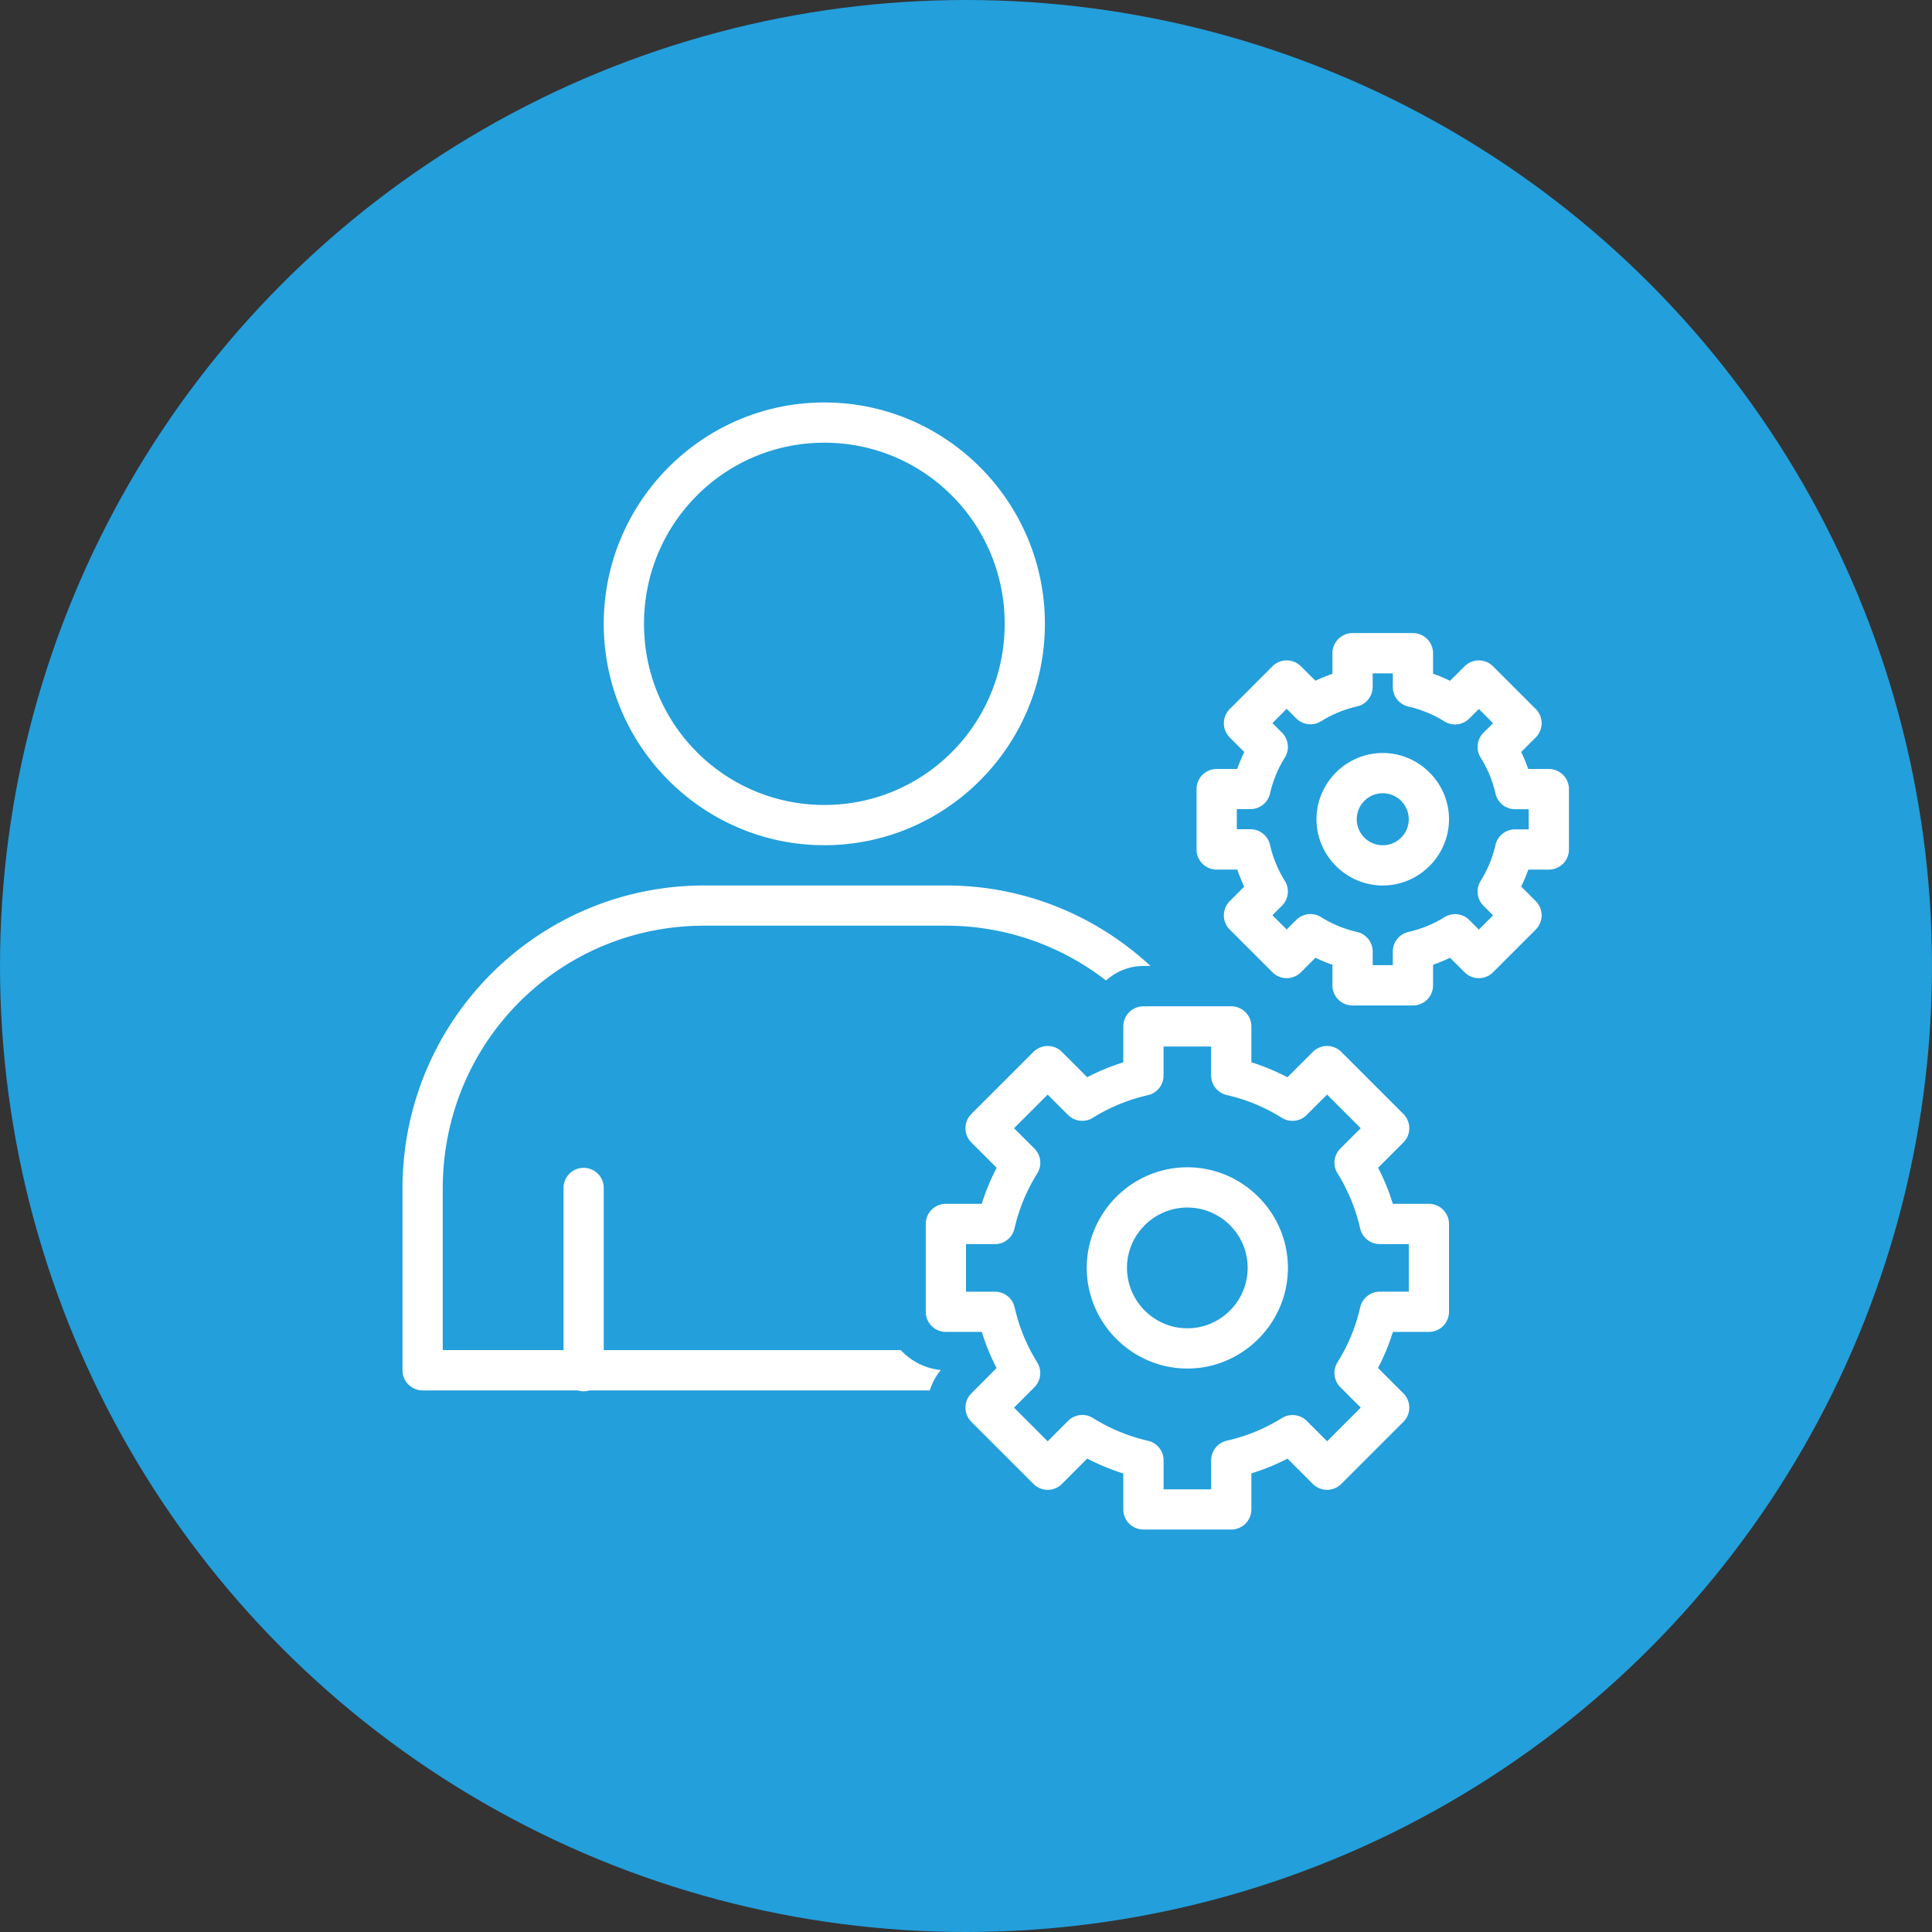 <svg xmlns="http://www.w3.org/2000/svg" width="48" height="48" viewBox="0 0 48 48"><rect x="0" y="0" width="48" height="48" fill="#333333" stroke="none"/><g transform="translate(0 -1004.362)"><circle cx="24" cy="1028.362" r="24" fill="#239fdb" fill-rule="evenodd"/><path fill="#fff" fill-rule="evenodd" d="M 11.502,2 C 8.48,2 6.021,4.469 6.021,7.5 c 2.89e-5,3.031 2.459,5.5 5.48,5.5 3.022,0 5.48,-2.469 5.48,-5.5 C 16.982,4.469 14.524,2 11.502,2 Z m 0,1 c 2.479,0 4.48,2.007 4.48,4.5 C 15.982,9.992 13.981,12 11.502,12 9.023,12 7.022,9.992 7.021,7.5 7.021,5.008 9.023,3 11.502,3 Z M 24.625,7.73 a 0.5,0.5 0 0 0 -0.5,0.5 l 0,0.512 c -0.144,0.05 -0.285,0.106 -0.422,0.172 l -0.361,-0.359 a 0.5,0.5 0 0 0 -0.707,0 l -1.061,1.061 a 0.5,0.5 0 0 0 0,0.707 l 0.361,0.361 c -0.067,0.138 -0.126,0.277 -0.176,0.422 l -0.51,0 a 0.5,0.5 0 0 0 -0.5,0.5 l 0,1.5 a 0.5,0.5 0 0 0 0.5,0.5 l 0.512,0 c 0.05,0.144 0.106,0.284 0.172,0.422 l -0.359,0.361 a 0.5,0.5 0 0 0 0,0.707 l 1.061,1.061 a 0.5,0.5 0 0 0 0.707,0 l 0.361,-0.361 c 0.137,0.067 0.278,0.124 0.422,0.174 l 0,0.512 a 0.5,0.5 0 0 0 0.5,0.5 l 1.5,0 a 0.5,0.5 0 0 0 0.5,-0.5 l 0,-0.512 c 0.144,-0.05 0.284,-0.108 0.422,-0.174 l 0.361,0.361 a 0.5,0.5 0 0 0 0.707,0 l 1.061,-1.061 a 0.5,0.5 0 0 0 0,-0.707 l -0.361,-0.361 c 0.067,-0.138 0.126,-0.277 0.176,-0.422 l 0.51,0 a 0.5,0.5 0 0 0 0.5,-0.5 l 0,-1.5 a 0.5,0.5 0 0 0 -0.5,-0.5 l -0.512,0 c -0.05,-0.144 -0.108,-0.284 -0.174,-0.422 l 0.361,-0.361 a 0.5,0.5 0 0 0 0,-0.707 L 28.115,8.555 a 0.5,0.5 0 0 0 -0.707,0 L 27.047,8.916 C 26.909,8.849 26.77,8.79 26.625,8.74 l 0,-0.51 a 0.5,0.5 0 0 0 -0.5,-0.5 l -1.5,0 z m 0.5,1 0.5,0 0,0.338 a 0.5,0.5 0 0 0 0.389,0.488 c 0.315,0.072 0.617,0.195 0.891,0.367 a 0.5,0.5 0 0 0 0.619,-0.07 l 0.238,-0.238 0.354,0.354 -0.238,0.236 a 0.5,0.5 0 0 0 -0.07,0.619 c 0.171,0.274 0.296,0.575 0.367,0.891 a 0.5,0.5 0 0 0 0.486,0.391 l 0.34,0 0,0.5 -0.338,0 a 0.5,0.5 0 0 0 -0.488,0.389 c -0.072,0.315 -0.195,0.617 -0.367,0.891 a 0.5,0.5 0 0 0 0.07,0.619 l 0.238,0.238 -0.354,0.354 -0.236,-0.238 a 0.5,0.5 0 0 0 -0.619,-0.07 c -0.274,0.171 -0.575,0.294 -0.891,0.365 A 0.5,0.5 0 0 0 25.625,15.641 l 0,0.34 -0.5,0 0,-0.338 a 0.5,0.5 0 0 0 -0.389,-0.488 c -0.315,-0.072 -0.617,-0.195 -0.891,-0.367 a 0.5,0.5 0 0 0 -0.619,0.068 l -0.238,0.238 -0.354,-0.354 0.238,-0.238 a 0.5,0.5 0 0 0 0.07,-0.617 c -0.171,-0.274 -0.296,-0.575 -0.367,-0.891 a 0.5,0.5 0 0 0 -0.486,-0.391 l -0.34,0 0,-0.5 0.338,0 a 0.5,0.5 0 0 0 0.488,-0.389 c 0.072,-0.315 0.195,-0.617 0.367,-0.891 a 0.5,0.5 0 0 0 -0.07,-0.619 l -0.238,-0.238 0.354,-0.354 0.236,0.236 a 0.5,0.5 0 0 0 0.619,0.072 c 0.274,-0.171 0.575,-0.296 0.891,-0.367 A 0.5,0.5 0 0 0 25.125,9.068 l 0,-0.338 z m 0.25,1.979 c -0.903,0 -1.646,0.743 -1.646,1.646 0,0.903 0.743,1.646 1.646,1.646 0.903,0 1.646,-0.744 1.646,-1.646 0,-0.903 -0.744,-1.646 -1.646,-1.646 z m 0,1 c 0.357,0 0.646,0.29 0.646,0.646 0,0.357 -0.29,0.646 -0.646,0.646 -0.356,0 -0.646,-0.29 -0.646,-0.646 0,-0.357 0.29,-0.646 0.646,-0.646 z M 8.521,14 c -4.148,0 -7.5,3.368 -7.5,7.529 l 0,4.516 c 2.76e-5,0.276 0.224,0.5 0.5,0.5 l 3.854,0 a 0.5,0.5 0 0 0 0.293,0 l 8.453,0 c 0.06,-0.181 0.148,-0.353 0.273,-0.506 -0.389,-0.039 -0.741,-0.222 -0.992,-0.494 l -7.381,0 0,-4.021 A 0.5,0.5 0 0 0 5.514,21.016 0.5,0.5 0 0 0 5.021,21.523 l 0,4.021 -3,0 0,-4.016 c 0,-3.627 2.891,-6.529 6.5,-6.529 l 6,0 C 16.026,15 17.402,15.51 18.5,16.361 18.75,16.139 19.071,16 19.43,16 l 0.174,0 c -1.336,-1.238 -3.117,-2 -5.082,-2 l -6,0 z m 10.908,3.002 a 0.5,0.5 0 0 0 -0.5,0.5 l 0,0.893 c -0.31,0.096 -0.608,0.219 -0.896,0.369 l -0.629,-0.629 a 0.5,0.5 0 0 0 -0.707,0 l -1.543,1.543 a 0.5,0.5 0 0 0 0,0.707 l 0.629,0.629 c -0.151,0.288 -0.274,0.586 -0.371,0.896 l -0.891,0 a 0.5,0.5 0 0 0 -0.5,0.5 l 0,2.182 a 0.5,0.5 0 0 0 0.5,0.5 l 0.893,0 c 0.096,0.31 0.217,0.61 0.367,0.898 l -0.627,0.629 a 0.5,0.5 0 0 0 0,0.707 l 1.543,1.543 a 0.5,0.5 0 0 0 0.707,0 l 0.629,-0.631 c 0.288,0.151 0.586,0.274 0.896,0.371 l 0,0.893 a 0.5,0.5 0 0 0 0.5,0.5 l 2.182,0 a 0.5,0.5 0 0 0 0.5,-0.5 l 0,-0.895 c 0.31,-0.096 0.61,-0.217 0.898,-0.367 l 0.629,0.629 a 0.5,0.5 0 0 0 0.707,0 l 1.543,-1.543 a 0.5,0.5 0 0 0 0,-0.707 l -0.631,-0.631 c 0.151,-0.288 0.274,-0.586 0.371,-0.896 l 0.893,0 a 0.5,0.5 0 0 0 0.5,-0.5 l 0,-2.182 a 0.5,0.5 0 0 0 -0.5,-0.5 l -0.895,0 c -0.096,-0.31 -0.217,-0.609 -0.367,-0.896 l 0.629,-0.629 a 0.5,0.5 0 0 0 0,-0.707 l -1.543,-1.543 a 0.5,0.5 0 0 0 -0.707,0 l -0.631,0.631 c -0.288,-0.151 -0.586,-0.276 -0.896,-0.373 l 0,-0.891 a 0.5,0.5 0 0 0 -0.5,-0.5 l -2.182,0 z m 0.5,1 1.182,0 0,0.719 A 0.5,0.5 0 0 0 21.5,19.207 c 0.483,0.11 0.945,0.301 1.365,0.564 a 0.5,0.5 0 0 0 0.619,-0.068 l 0.508,-0.508 0.836,0.836 -0.506,0.504 a 0.5,0.5 0 0 0 -0.07,0.619 c 0.262,0.421 0.452,0.881 0.561,1.365 a 0.5,0.5 0 0 0 0.488,0.391 l 0.721,0 0,1.182 -0.719,0 a 0.5,0.5 0 0 0 -0.488,0.389 c -0.11,0.483 -0.301,0.945 -0.564,1.365 a 0.5,0.5 0 0 0 0.07,0.619 l 0.508,0.508 -0.836,0.836 -0.506,-0.506 a 0.5,0.5 0 0 0 -0.617,-0.07 c -0.421,0.262 -0.883,0.452 -1.367,0.561 a 0.5,0.5 0 0 0 -0.391,0.488 l 0,0.721 -1.182,0 0,-0.719 a 0.5,0.5 0 0 0 -0.389,-0.488 c -0.483,-0.11 -0.945,-0.301 -1.365,-0.564 a 0.5,0.5 0 0 0 -0.619,0.07 l -0.506,0.508 -0.836,-0.836 0.504,-0.506 a 0.5,0.5 0 0 0 0.072,-0.617 c -0.262,-0.421 -0.452,-0.883 -0.561,-1.367 a 0.5,0.5 0 0 0 -0.488,-0.391 l -0.721,0 0,-1.182 0.719,0 a 0.5,0.5 0 0 0 0.486,-0.389 c 0.11,-0.483 0.301,-0.945 0.564,-1.365 a 0.5,0.5 0 0 0 -0.068,-0.619 l -0.508,-0.506 0.836,-0.836 0.504,0.504 a 0.5,0.5 0 0 0 0.619,0.072 c 0.421,-0.262 0.882,-0.452 1.365,-0.561 a 0.5,0.5 0 0 0 0.391,-0.488 l 0,-0.721 z m 0.592,3 c -1.372,0 -2.5,1.126 -2.5,2.498 0,1.372 1.128,2.502 2.5,2.502 1.372,0 2.498,-1.13 2.498,-2.502 0,-1.372 -1.126,-2.498 -2.498,-2.498 z m 0,1 c 0.826,0 1.498,0.672 1.498,1.498 0,0.826 -0.672,1.502 -1.498,1.502 -0.826,0 -1.5,-0.676 -1.5,-1.502 0,-0.826 0.674,-1.498 1.5,-1.498 z" color="#000" font-family="sans-serif" font-weight="400" overflow="visible" transform="translate(8.979 1012.361)" style="line-height:normal;text-indent:0;text-align:start;text-decoration-line:none;text-decoration-style:solid;text-decoration-color:#000;text-transform:none;block-progression:tb;isolation:auto;mix-blend-mode:normal"/></g></svg>